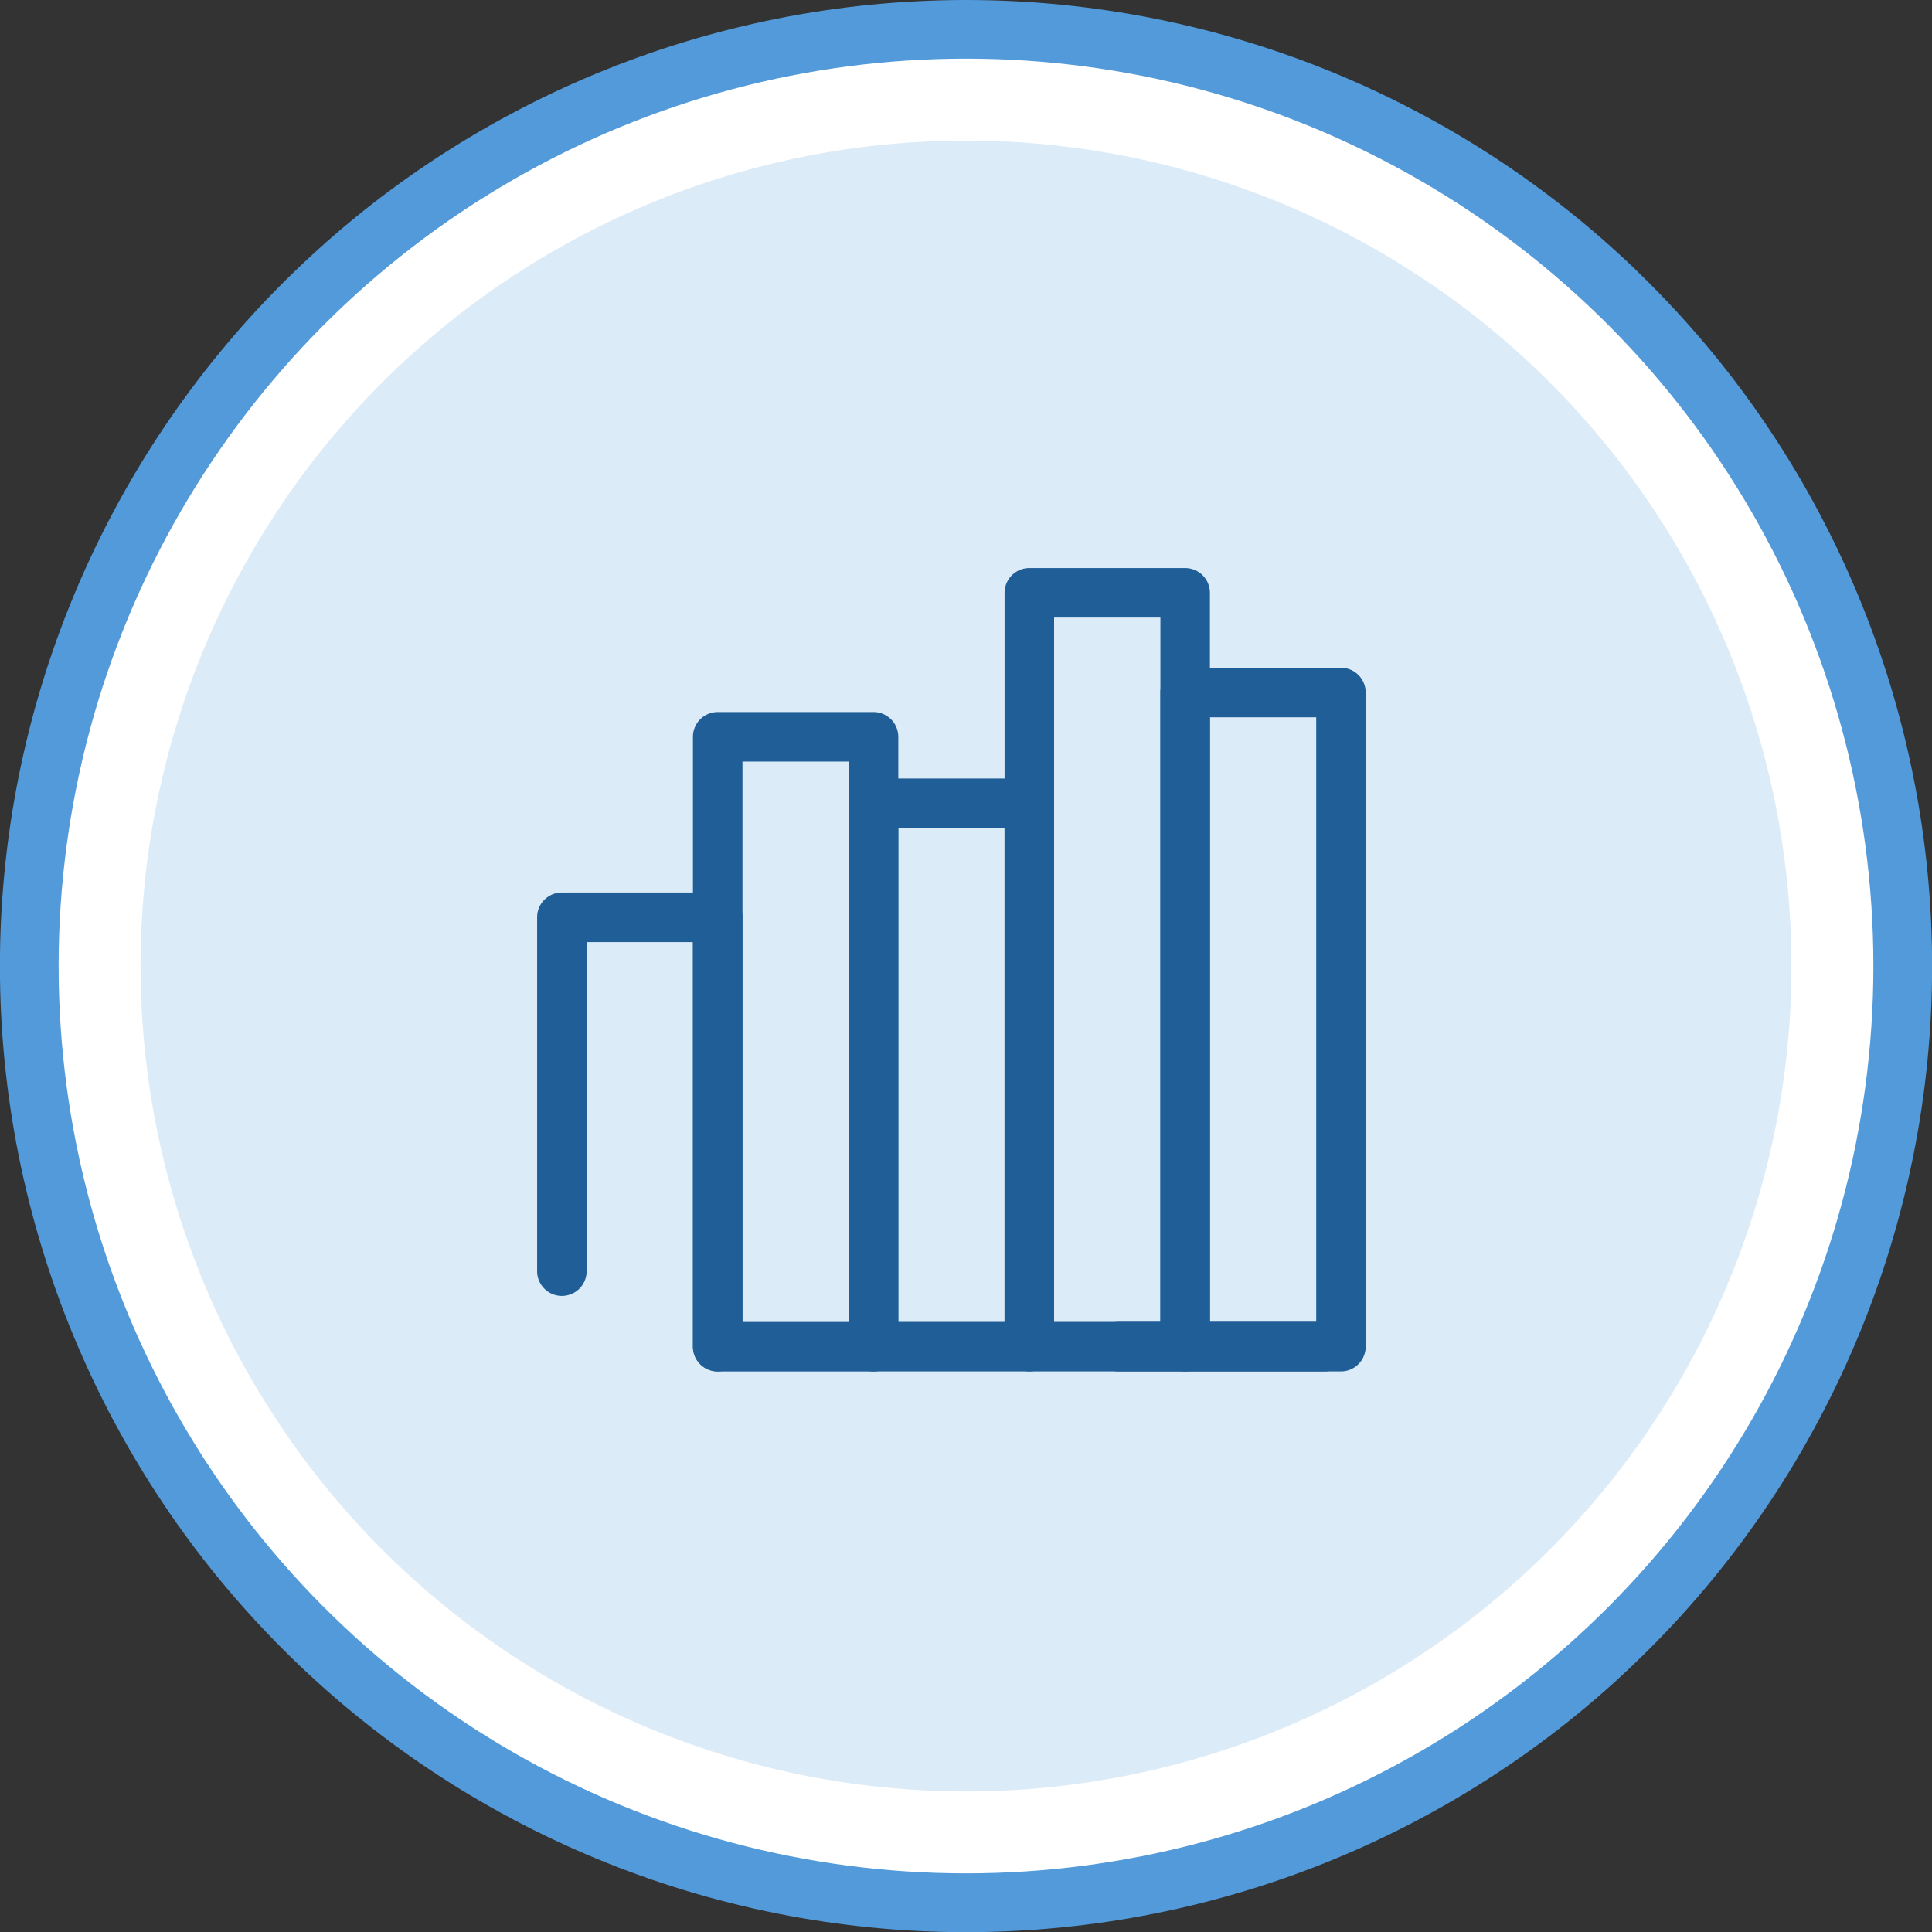 <svg xmlns="http://www.w3.org/2000/svg" width="154.667" height="154.667" viewBox="0 0 154.667 154.667">
  <rect x="0" y="0" width="154.667" height="154.667" fill="#333333" stroke="none"/>
  <g id="Grupo_63833" data-name="Grupo 63833" transform="translate(-325 -3315.675)">
    <path id="Trazado_105094" data-name="Trazado 105094" d="M2682.54,6466.171q3.8,0,7.58.373t7.507,1.114q3.727.739,7.362,1.843t7.146,2.557q3.51,1.453,6.861,3.244t6.51,3.9q3.158,2.111,6.1,4.521t5.623,5.1q2.687,2.687,5.1,5.623t4.521,6.1q2.111,3.157,3.9,6.509t3.245,6.861q1.454,3.509,2.557,7.145t1.844,7.362q.741,3.727,1.114,7.506t.373,7.581q0,3.8-.373,7.58t-1.114,7.508q-.742,3.726-1.844,7.361t-2.557,7.146q-1.455,3.51-3.245,6.861t-3.9,6.51q-2.111,3.158-4.521,6.1t-5.1,5.623q-2.686,2.689-5.623,5.1t-6.1,4.521q-3.159,2.111-6.51,3.9t-6.861,3.244q-3.509,1.454-7.146,2.557t-7.362,1.844q-3.725.743-7.507,1.114t-7.58.373q-3.8,0-7.58-.373t-7.507-1.114q-3.725-.741-7.362-1.844t-7.146-2.557q-3.51-1.455-6.86-3.244t-6.51-3.9q-3.159-2.109-6.1-4.521t-5.624-5.1q-2.686-2.687-5.1-5.623t-4.521-6.1q-2.111-3.16-3.9-6.51t-3.244-6.861q-1.455-3.509-2.557-7.146t-1.844-7.361q-.741-3.727-1.113-7.508t-.372-7.58q0-3.8.372-7.581t1.113-7.506q.741-3.725,1.844-7.362t2.557-7.145q1.453-3.511,3.244-6.861t3.9-6.509q2.111-3.159,4.521-6.1t5.1-5.623q2.688-2.688,5.624-5.1t6.1-4.521q3.158-2.109,6.51-3.9t6.86-3.244q3.51-1.455,7.146-2.557t7.362-1.843q3.726-.743,7.507-1.114T2682.54,6466.171Z" transform="translate(-2280.207 -3150.496)" fill="#529ad9"/>
    <circle id="Elipse_1224" data-name="Elipse 1224" cx="72.641" cy="72.641" r="72.641" transform="translate(329.693 3320.368)" fill="#fff"/>
    <path id="shutterstock_1802230447" d="M66.08,0A66.08,66.08,0,1,1,0,66.08,66.08,66.08,0,0,1,66.08,0Z" transform="translate(336.254 3326.929)" fill="#dcebf8"/>
    <g id="Grupo_63547" data-name="Grupo 63547" transform="translate(136.103 3284.037)">
      <g id="Grupo_63540" data-name="Grupo 63540" transform="translate(276.468 137.461)">
        <path id="Trazado_141662" data-name="Trazado 141662" d="M266.411,87.34h-16.5a1.983,1.983,0,0,1,0-3.966h16.5a1.983,1.983,0,0,1,0,3.966Z" transform="translate(-247.933 -83.374)" fill="#1f5e96"/>
      </g>
      <g id="Grupo_63542" data-name="Grupo 63542" transform="translate(231.897 103.091)">
        <path id="Trazado_141664" data-name="Trazado 141664" d="M246.353,109.344a1.983,1.983,0,0,1-1.982-1.982V74.974H235.86v26.3a1.982,1.982,0,1,1-3.963,0V72.99a1.981,1.981,0,0,1,1.982-1.982h12.474a1.983,1.983,0,0,1,1.984,1.982v34.373A1.983,1.983,0,0,1,246.353,109.344Z" transform="translate(-231.897 -71.008)" fill="#1f5e96"/>
      </g>
      <g id="Grupo_63543" data-name="Grupo 63543" transform="translate(244.371 88.641)">
        <path id="Trazado_141665" data-name="Trazado 141665" d="M250.841,118.6H238.367a1.983,1.983,0,0,1-1.982-1.982V67.794a1.985,1.985,0,0,1,1.982-1.985h12.474a1.986,1.986,0,0,1,1.984,1.985v48.82A1.983,1.983,0,0,1,250.841,118.6Zm-10.49-3.966h8.508V69.775h-8.508Z" transform="translate(-236.385 -65.809)" fill="#1f5e96"/>
      </g>
      <g id="Grupo_63544" data-name="Grupo 63544" transform="translate(256.845 93.961)">
        <path id="Trazado_141666" data-name="Trazado 141666" d="M255.329,115.19H242.855a1.983,1.983,0,0,1-1.982-1.982v-43.5a1.985,1.985,0,0,1,1.982-1.984h12.474a1.983,1.983,0,0,1,1.982,1.984v43.5A1.981,1.981,0,0,1,255.329,115.19Zm-10.49-3.966h8.508V71.689h-8.508Z" transform="translate(-240.873 -67.723)" fill="#1f5e96"/>
      </g>
      <g id="Grupo_63545" data-name="Grupo 63545" transform="translate(269.319 77.115)">
        <path id="Trazado_141667" data-name="Trazado 141667" d="M259.817,125.975H247.343a1.981,1.981,0,0,1-1.982-1.982V63.644a1.981,1.981,0,0,1,1.982-1.982h12.474a1.981,1.981,0,0,1,1.982,1.982v60.349A1.981,1.981,0,0,1,259.817,125.975Zm-10.492-3.966h8.511V65.625h-8.511Z" transform="translate(-245.361 -61.662)" fill="#1f5e96"/>
      </g>
      <g id="Grupo_63546" data-name="Grupo 63546" transform="translate(281.793 85.095)">
        <path id="Trazado_141668" data-name="Trazado 141668" d="M264.3,120.866H251.831a1.981,1.981,0,0,1-1.982-1.982V66.515a1.981,1.981,0,0,1,1.982-1.982H264.3a1.981,1.981,0,0,1,1.982,1.982v52.37A1.981,1.981,0,0,1,264.3,120.866ZM253.812,116.9h8.511V68.5h-8.511Z" transform="translate(-249.849 -64.533)" fill="#1f5e96"/>
      </g>
    </g>
  </g>
</svg>
